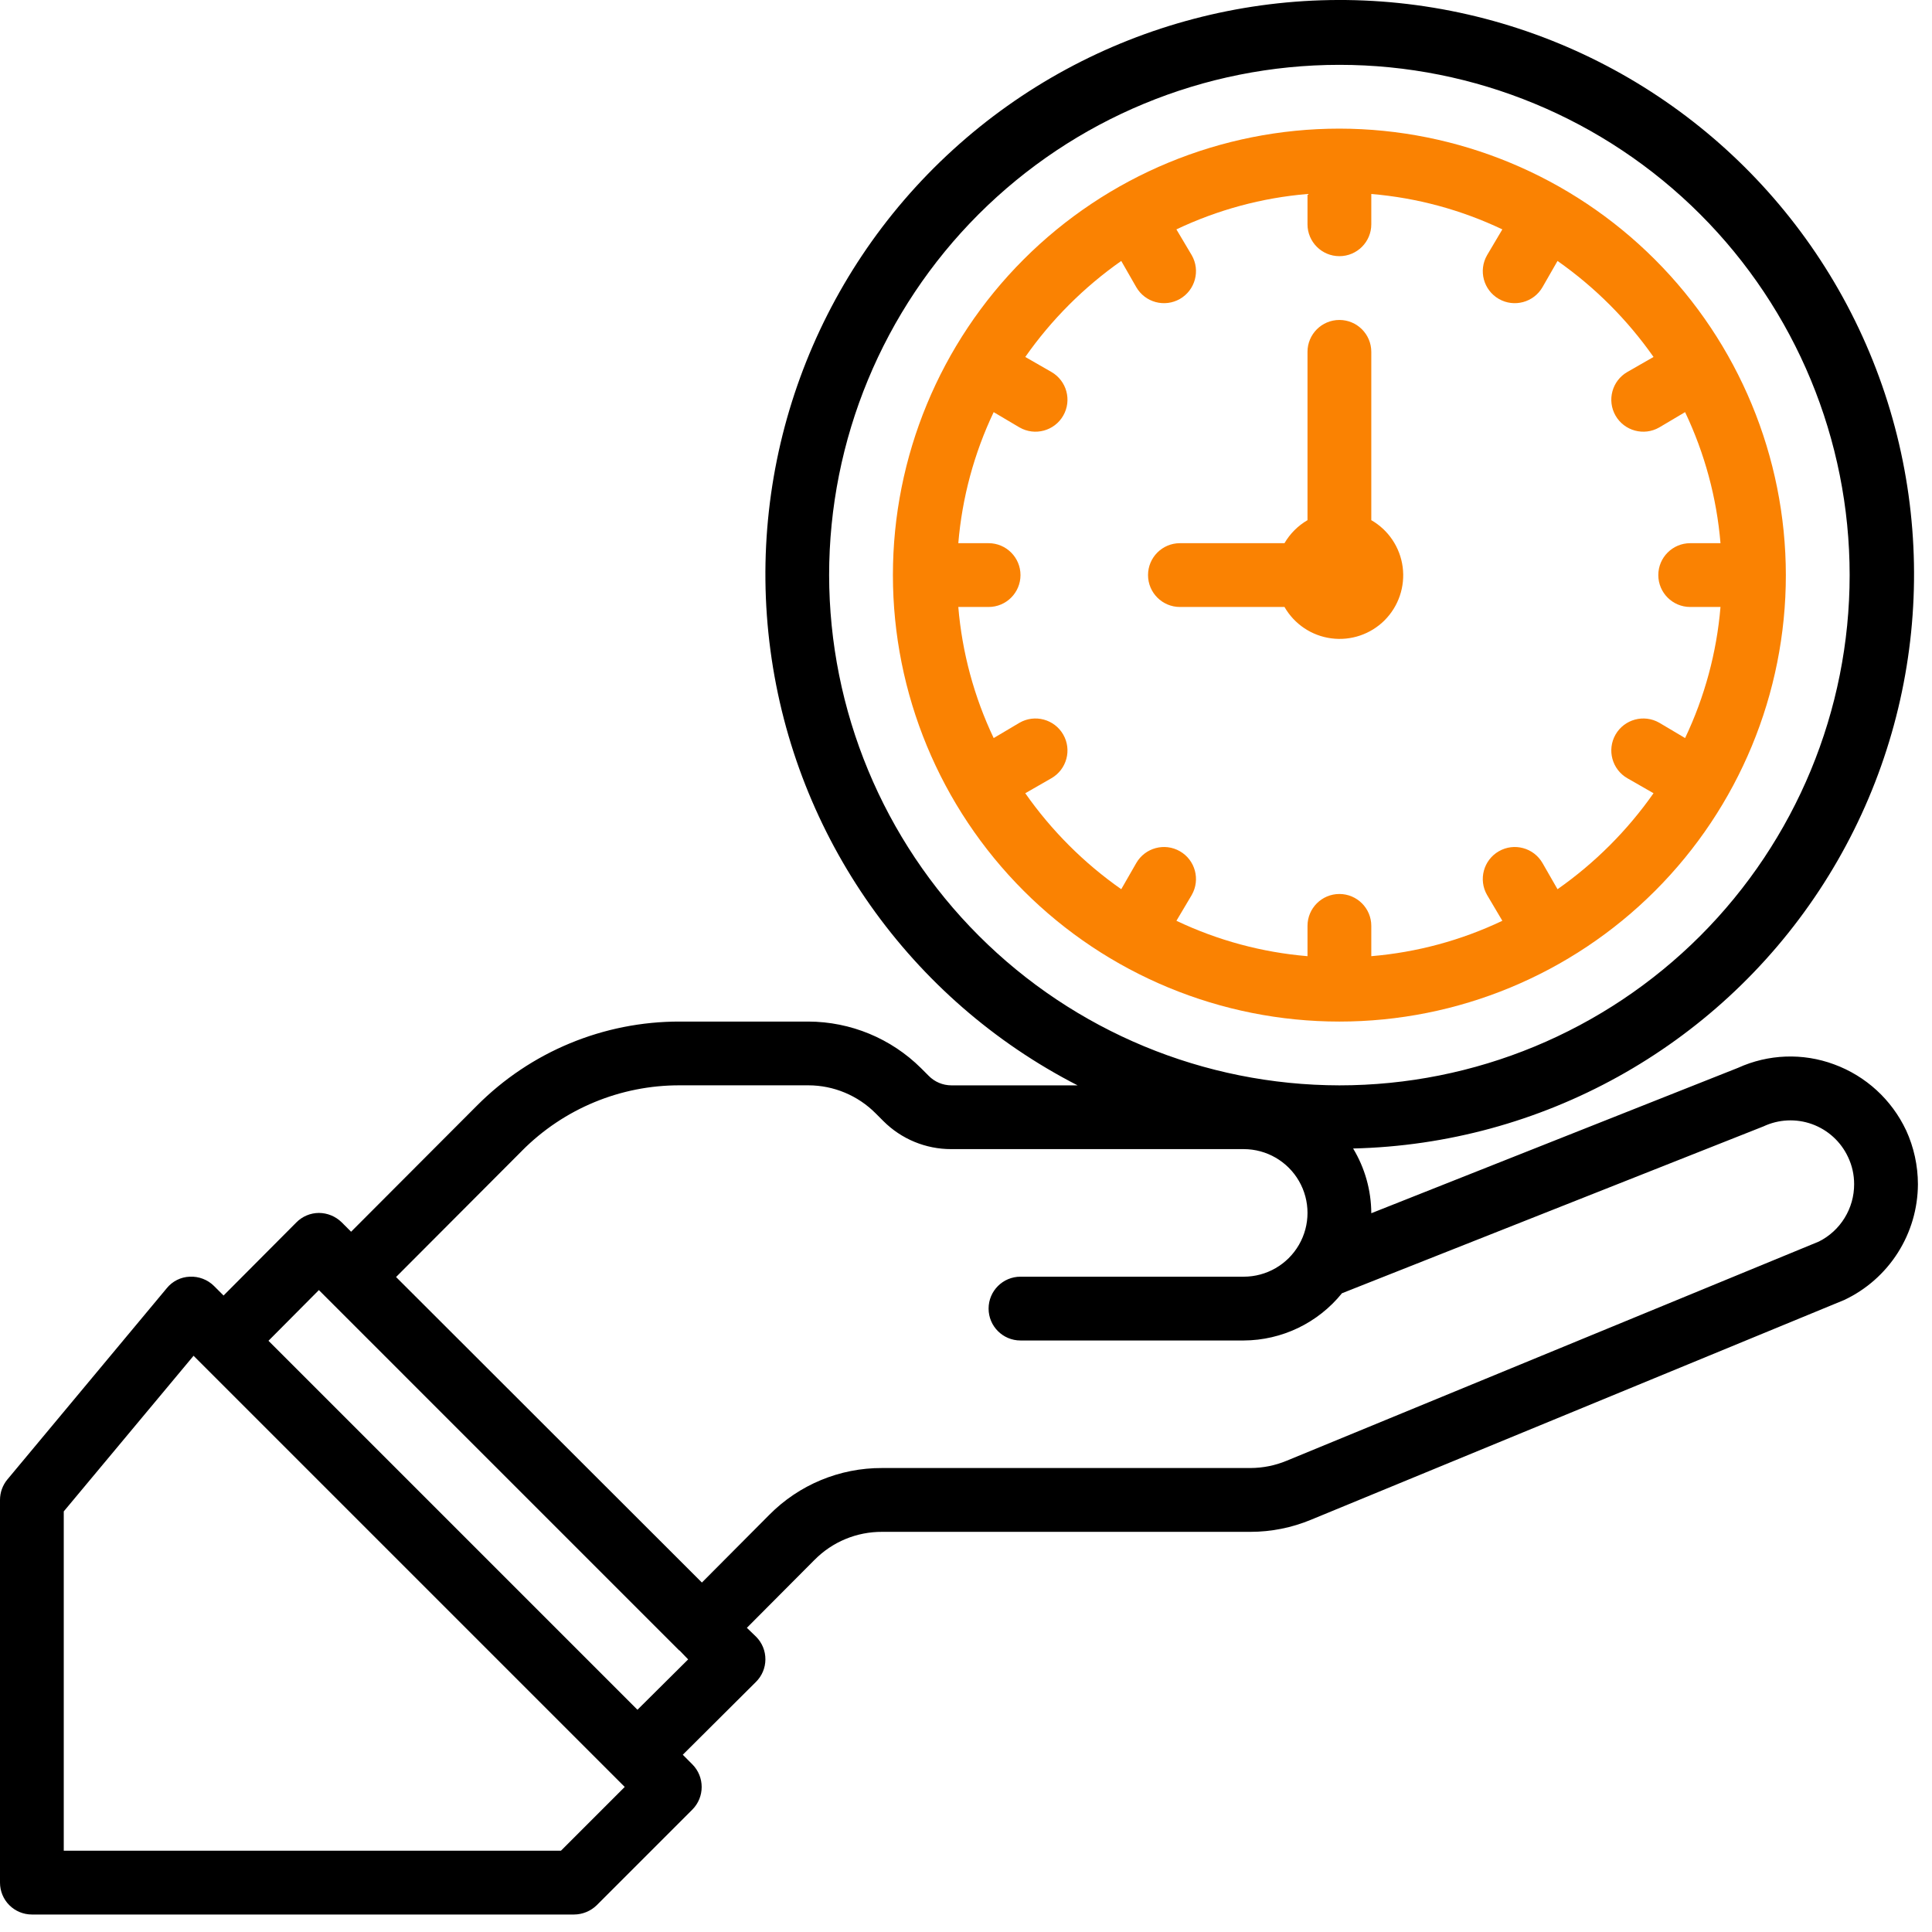 <?xml version="1.0" encoding="UTF-8"?>
<svg width="59px" height="59px" viewBox="0 0 59 59" version="1.1" xmlns="http://www.w3.org/2000/svg" xmlns:xlink="http://www.w3.org/1999/xlink">
    <title>Group (2)</title>
    <g id="лендинг" stroke="none" stroke-width="1" fill="none" fill-rule="evenodd">
        <g id="Desktop-HD-Copy-8" transform="translate(-594, -1061)" fill-rule="nonzero">
            <g id="Group-17" transform="translate(233, 759)">
                <g id="Group-15" transform="translate(341, 256)">
                    <g id="Group-(2)" transform="translate(20, 46)">
                        <path d="M36.033,18.536 L39.226,18.536 C39.527,19.06 40.054,19.415 40.654,19.494 C41.253,19.574 41.856,19.37 42.283,18.943 C42.71,18.515 42.914,17.913 42.835,17.313 C42.755,16.714 42.401,16.186 41.877,15.885 L41.877,10.745 C41.877,10.207 41.44,9.771 40.903,9.771 C40.365,9.771 39.929,10.207 39.929,10.745 L39.929,15.885 C39.637,16.055 39.395,16.297 39.226,16.588 L36.033,16.588 C35.495,16.588 35.059,17.024 35.059,17.562 C35.059,18.1 35.495,18.536 36.033,18.536 L36.033,18.536 Z" id="Path" fill="#FA8202"></path>
                        <path d="M58.209,34.518 C57.769,33.582 56.978,32.858 56.008,32.503 C55.055,32.15 54.001,32.189 53.076,32.61 L41.877,37.05 L41.877,37.041 C41.872,36.347 41.681,35.667 41.322,35.073 C47.07,34.939 52.387,31.996 55.553,27.196 C58.719,22.397 59.332,16.351 57.193,11.014 C55.054,5.677 50.434,1.728 44.83,0.443 C39.226,-0.841 33.348,0.703 29.099,4.576 C24.849,8.448 22.768,14.158 23.528,19.858 C24.287,25.557 27.792,30.522 32.908,33.145 L29.051,33.145 C28.791,33.144 28.542,33.039 28.36,32.853 L28.126,32.619 C27.212,31.712 25.977,31.201 24.688,31.197 L20.764,31.197 C18.435,31.191 16.201,32.117 14.56,33.769 L10.722,37.615 L10.43,37.323 C10.245,37.144 9.997,37.042 9.739,37.041 C9.479,37.042 9.23,37.147 9.048,37.333 L6.827,39.563 L6.535,39.271 C6.339,39.077 6.07,38.975 5.795,38.988 C5.521,38.998 5.266,39.126 5.093,39.339 L0.224,45.182 C0.079,45.358 0,45.578 0,45.806 L0,57.493 C0,57.751 0.103,57.999 0.285,58.181 C0.468,58.364 0.716,58.466 0.974,58.466 L17.53,58.466 C17.788,58.465 18.036,58.363 18.221,58.184 L21.143,55.262 C21.523,54.88 21.523,54.262 21.143,53.88 L20.851,53.587 L23.081,51.367 L23.081,51.367 C23.267,51.185 23.373,50.937 23.374,50.677 C23.376,50.417 23.274,50.168 23.091,49.984 L22.808,49.711 L24.873,47.637 L24.874,47.637 C25.418,47.084 26.163,46.776 26.938,46.78 L38.186,46.78 C38.821,46.78 39.45,46.654 40.037,46.41 L56.32,39.699 C56.991,39.383 57.558,38.883 57.956,38.257 C58.354,37.632 58.567,36.906 58.57,36.164 C58.569,35.596 58.446,35.035 58.21,34.518 L58.209,34.518 Z M25.32,17.562 C25.32,13.43 26.962,9.466 29.884,6.544 C32.807,3.622 36.77,1.98 40.903,1.98 C45.035,1.98 48.998,3.622 51.921,6.544 C54.843,9.466 56.485,13.43 56.485,17.562 C56.485,21.695 54.843,25.658 51.921,28.581 C48.998,31.503 45.035,33.145 40.903,33.145 C36.771,33.139 32.811,31.496 29.89,28.575 C26.969,25.653 25.325,21.693 25.32,17.562 Z M17.13,56.518 L1.947,56.518 L1.947,46.156 L5.911,41.403 L19.078,54.57 L17.13,56.518 Z M19.467,52.213 L8.199,40.945 L9.738,39.397 L20.743,50.402 L20.752,50.402 L21.015,50.675 L19.467,52.213 Z M55.54,37.917 L39.296,44.607 C38.944,44.754 38.567,44.83 38.185,44.831 L26.937,44.831 C25.642,44.826 24.4,45.342 23.49,46.263 L21.435,48.328 L12.095,38.998 L15.942,35.142 L15.942,35.141 C17.217,33.857 18.953,33.138 20.763,33.144 L24.688,33.144 C25.459,33.145 26.199,33.454 26.742,34.001 L26.976,34.235 C27.526,34.786 28.273,35.094 29.051,35.092 L37.981,35.092 C38.677,35.092 39.32,35.464 39.668,36.066 C40.016,36.669 40.016,37.411 39.668,38.014 C39.32,38.617 38.677,38.988 37.981,38.988 L31.164,38.988 C30.626,38.988 30.19,39.424 30.19,39.962 C30.19,40.5 30.626,40.936 31.164,40.936 L37.981,40.936 C39.147,40.931 40.248,40.401 40.981,39.494 L53.846,34.401 L53.847,34.401 C54.314,34.18 54.85,34.154 55.336,34.329 C55.823,34.505 56.219,34.867 56.437,35.336 C56.56,35.594 56.623,35.877 56.622,36.164 C56.623,36.528 56.522,36.884 56.331,37.194 C56.141,37.504 55.867,37.754 55.541,37.917 L55.54,37.917 Z" id="Shape" fill="#000000"></path>
                        <path d="M40.903,3.928 C37.287,3.928 33.818,5.364 31.261,7.921 C28.704,10.478 27.268,13.946 27.268,17.562 C27.268,21.178 28.704,24.647 31.261,27.204 C33.818,29.761 37.287,31.197 40.903,31.197 C44.519,31.197 47.987,29.761 50.544,27.204 C53.101,24.647 54.537,21.178 54.537,17.562 C54.533,13.948 53.095,10.482 50.539,7.926 C47.983,5.37 44.517,3.932 40.903,3.928 Z M51.46,22.539 L50.671,22.071 L50.671,22.071 C50.203,21.803 49.606,21.964 49.336,22.432 C49.068,22.9 49.229,23.497 49.697,23.766 L50.496,24.224 C49.696,25.364 48.704,26.356 47.564,27.155 L47.106,26.357 C46.837,25.889 46.24,25.727 45.772,25.996 C45.304,26.265 45.143,26.863 45.412,27.33 L45.879,28.119 L45.879,28.119 C44.621,28.718 43.265,29.084 41.877,29.2 L41.877,28.275 C41.877,27.737 41.441,27.301 40.903,27.301 C40.365,27.301 39.929,27.737 39.929,28.275 L39.929,29.2 C38.54,29.084 37.185,28.718 35.926,28.119 L36.394,27.331 L36.394,27.33 C36.662,26.863 36.501,26.265 36.033,25.996 C35.565,25.727 34.968,25.889 34.699,26.357 L34.241,27.155 C33.101,26.356 32.109,25.364 31.31,24.224 L32.108,23.766 C32.576,23.497 32.738,22.9 32.469,22.432 C32.2,21.964 31.602,21.803 31.135,22.071 L30.346,22.539 L30.345,22.539 C29.747,21.281 29.381,19.925 29.265,18.536 L30.19,18.536 C30.728,18.536 31.164,18.1 31.164,17.562 C31.164,17.025 30.728,16.588 30.19,16.588 L29.265,16.588 C29.381,15.2 29.747,13.844 30.345,12.586 L31.134,13.053 L31.135,13.053 C31.602,13.322 32.2,13.161 32.469,12.693 C32.738,12.225 32.576,11.628 32.108,11.359 L31.31,10.901 C32.109,9.761 33.101,8.769 34.241,7.969 L34.699,8.768 C34.968,9.236 35.565,9.397 36.033,9.129 C36.501,8.859 36.662,8.262 36.394,7.794 L35.926,7.006 L35.926,7.005 C37.185,6.407 38.54,6.04 39.929,5.924 L39.929,6.85 C39.929,7.387 40.365,7.823 40.903,7.823 C41.441,7.823 41.877,7.387 41.877,6.85 L41.877,5.924 C43.265,6.04 44.621,6.407 45.879,7.005 L45.412,7.794 L45.412,7.794 C45.143,8.262 45.304,8.86 45.772,9.129 C46.24,9.397 46.837,9.236 47.106,8.768 L47.564,7.969 C48.704,8.769 49.696,9.761 50.496,10.901 L49.697,11.359 C49.229,11.628 49.068,12.225 49.336,12.693 C49.606,13.161 50.203,13.322 50.671,13.053 L51.459,12.586 L51.46,12.586 C52.058,13.844 52.425,15.2 52.541,16.588 L51.616,16.588 C51.078,16.588 50.642,17.025 50.642,17.562 C50.642,18.1 51.078,18.536 51.616,18.536 L52.541,18.536 C52.425,19.925 52.058,21.281 51.46,22.539 Z" id="Shape" fill="#FA8202"></path>
                    </g>
                </g>
            </g>
        </g>
    </g>
</svg>